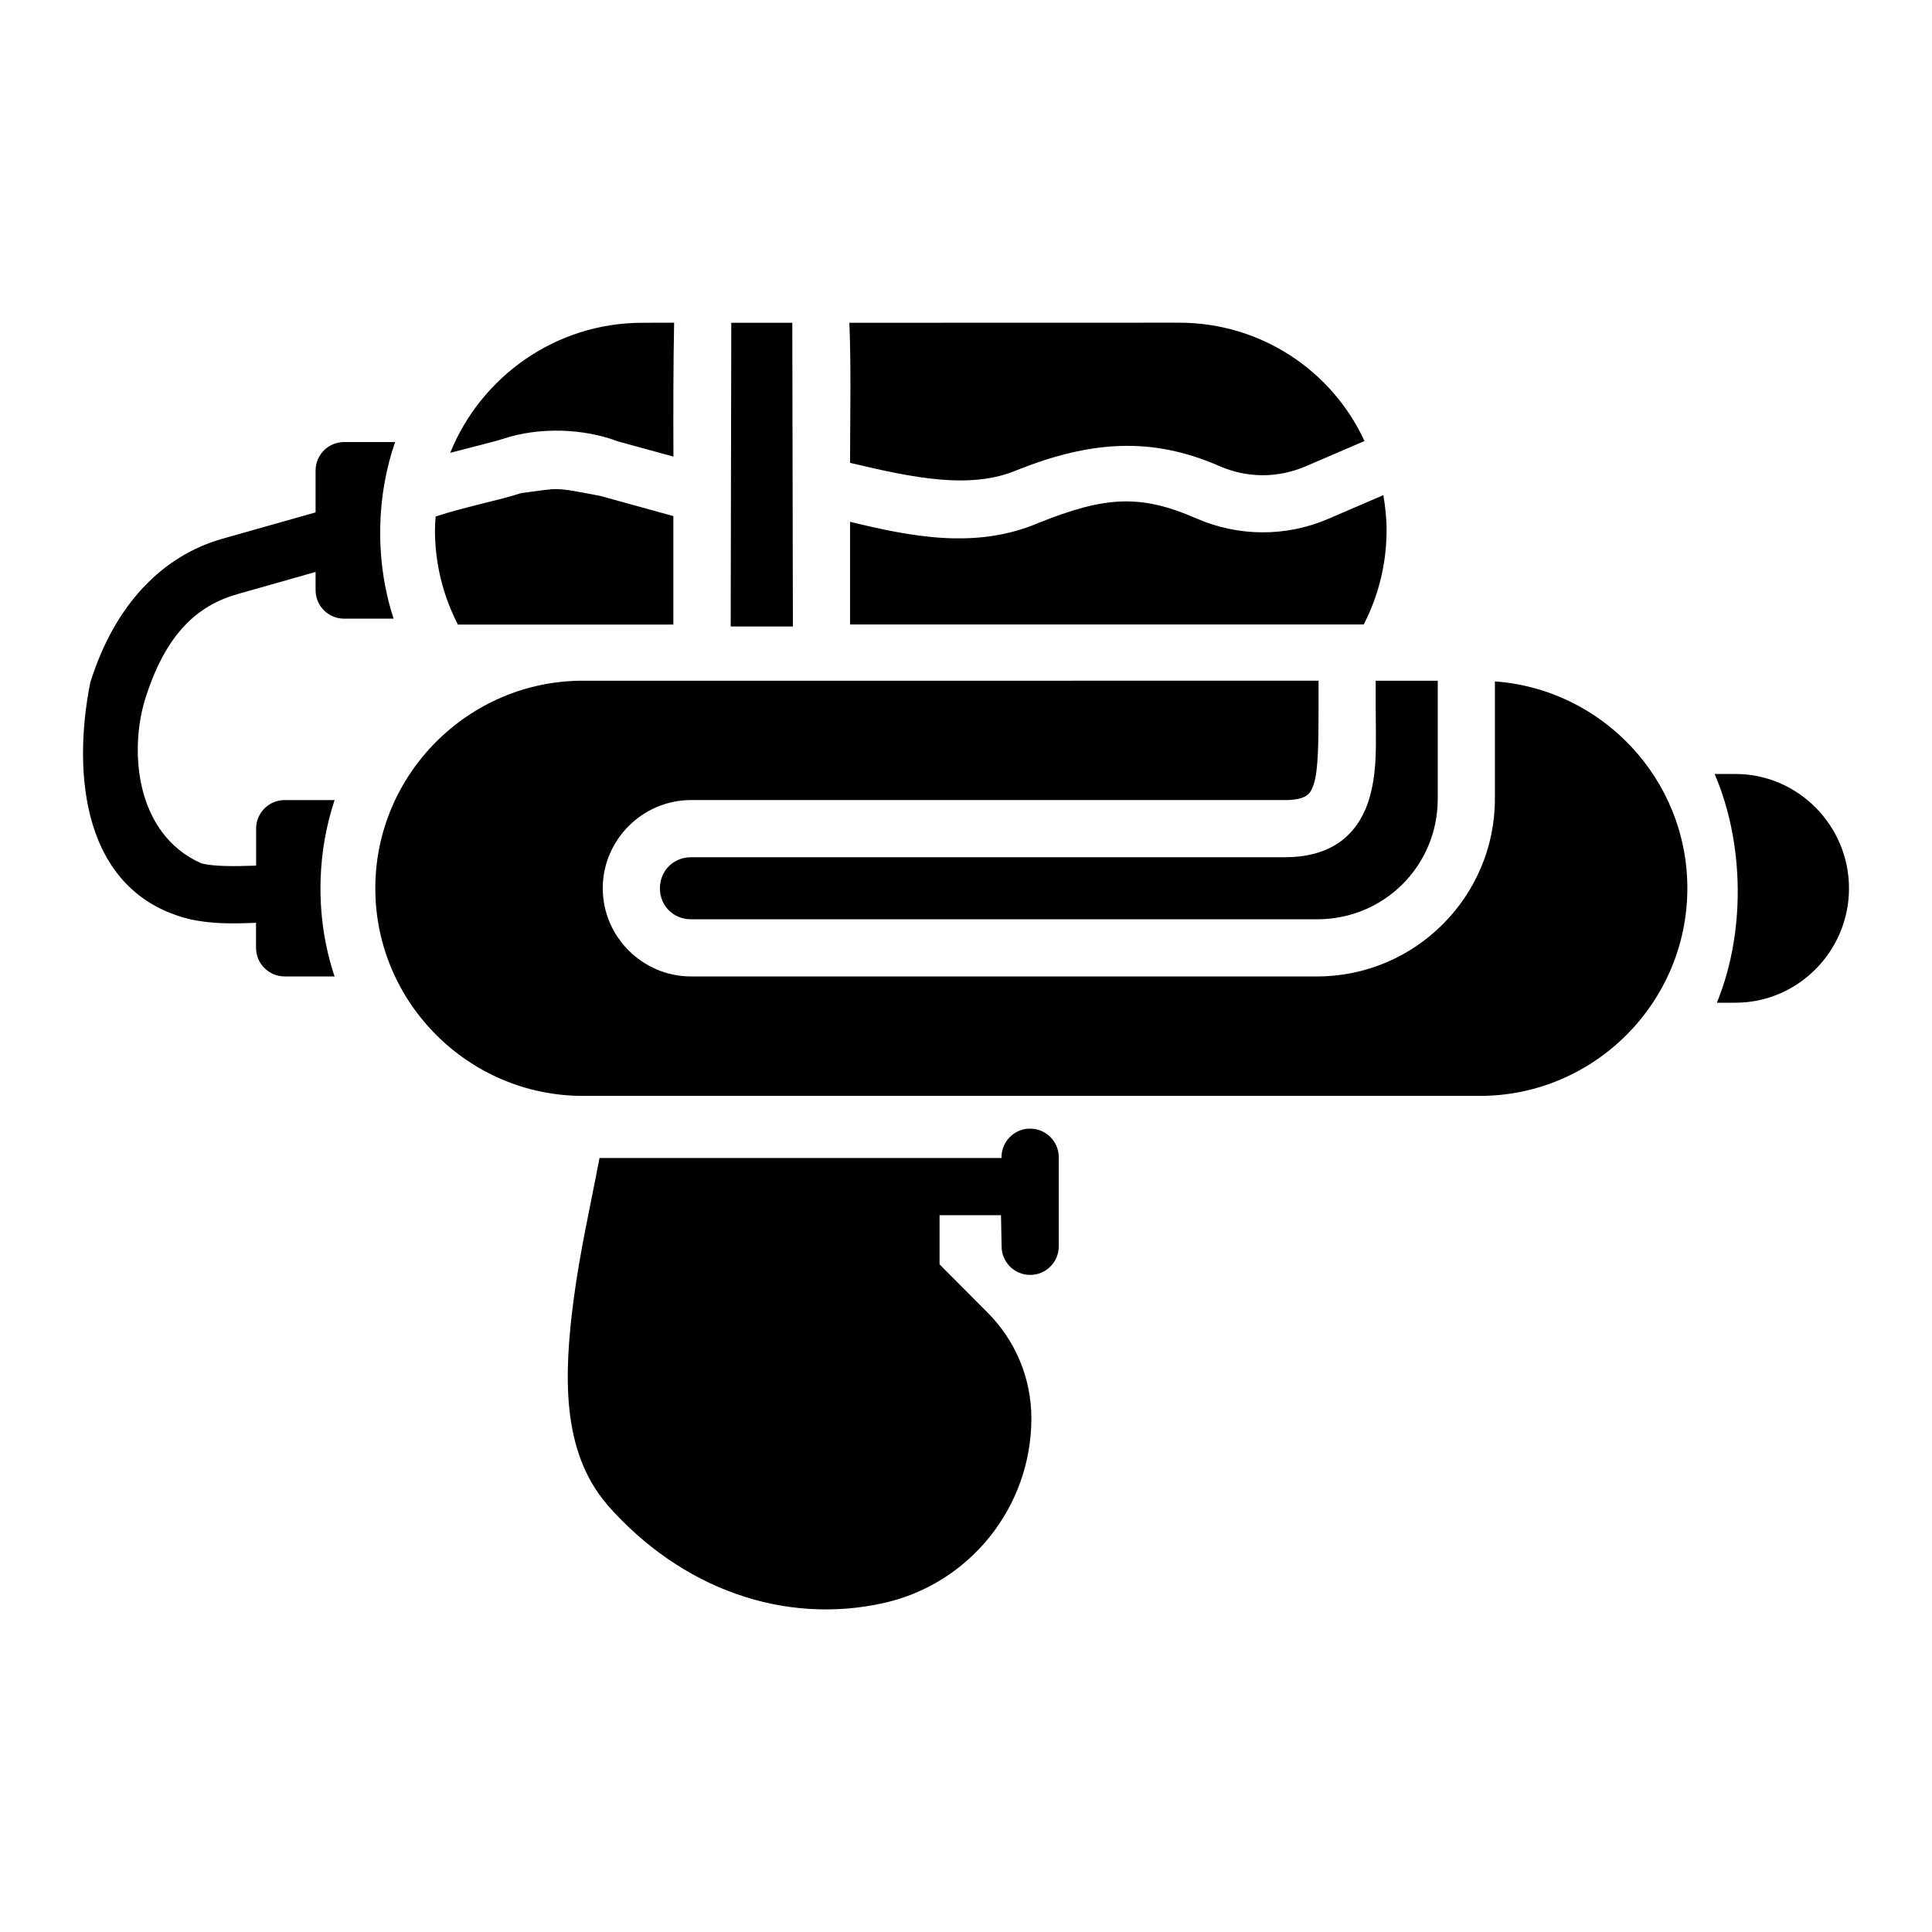 <?xml version="1.0" encoding="UTF-8" standalone="no"?>
<svg
   xmlns:dc="http://purl.org/dc/elements/1.1/"
   xmlns:cc="http://creativecommons.org/ns#"
   xmlns:rdf="http://www.w3.org/1999/02/22-rdf-syntax-ns#"
   xmlns:svg="http://www.w3.org/2000/svg"
   xmlns="http://www.w3.org/2000/svg"
   xmlns:sodipodi="http://sodipodi.sourceforge.net/DTD/sodipodi-0.dtd"
   xmlns:inkscape="http://www.inkscape.org/namespaces/inkscape"
   inkscape:export-ydpi="576"
   inkscape:export-xdpi="576"
   inkscape:export-filename="D:\Project juni #1\export\solid\png\3. children toy game console.png"
   width="64pt"
   height="64pt"
   viewBox="0 0 22.578 22.578"
   version="1.1"
   id="svg831"
   inkscape:version="1.0 (4035a4fb49, 2020-05-01)"
   sodipodi:docname="4. children toy water gun.svg">
  <defs
     id="defs825">
    <pattern
       id="EMFhbasepattern"
       patternUnits="userSpaceOnUse"
       width="6"
       height="6"
       x="0"
       y="0" />
    <pattern
       id="EMFhbasepattern-9"
       patternUnits="userSpaceOnUse"
       width="6"
       height="6"
       x="0"
       y="0" />
    <pattern
       id="EMFhbasepattern-0"
       patternUnits="userSpaceOnUse"
       width="6"
       height="6"
       x="0"
       y="0" />
    <pattern
       id="EMFhbasepattern-7"
       patternUnits="userSpaceOnUse"
       width="6"
       height="6"
       x="0"
       y="0" />
    <pattern
       id="EMFhbasepattern-2"
       patternUnits="userSpaceOnUse"
       width="6"
       height="6"
       x="0"
       y="0" />
    <pattern
       id="EMFhbasepattern-98"
       patternUnits="userSpaceOnUse"
       width="6"
       height="6"
       x="0"
       y="0" />
    <pattern
       id="EMFhbasepattern-6"
       patternUnits="userSpaceOnUse"
       width="6"
       height="6"
       x="0"
       y="0" />
    <pattern
       id="EMFhbasepattern-01"
       patternUnits="userSpaceOnUse"
       width="6"
       height="6"
       x="0"
       y="0" />
    <pattern
       id="EMFhbasepattern-07"
       patternUnits="userSpaceOnUse"
       width="6"
       height="6"
       x="0"
       y="0" />
    <pattern
       id="EMFhbasepattern-8"
       patternUnits="userSpaceOnUse"
       width="6"
       height="6"
       x="0"
       y="0" />
    <pattern
       id="EMFhbasepattern-4"
       patternUnits="userSpaceOnUse"
       width="6"
       height="6"
       x="0"
       y="0" />
    <pattern
       id="EMFhbasepattern-40"
       patternUnits="userSpaceOnUse"
       width="6"
       height="6"
       x="0"
       y="0" />
    <pattern
       id="EMFhbasepattern-08"
       patternUnits="userSpaceOnUse"
       width="6"
       height="6"
       x="0"
       y="0" />
    <pattern
       id="EMFhbasepattern-04"
       patternUnits="userSpaceOnUse"
       width="6"
       height="6"
       x="0"
       y="0" />
    <pattern
       id="EMFhbasepattern-014"
       patternUnits="userSpaceOnUse"
       width="6"
       height="6"
       x="0"
       y="0" />
    <pattern
       id="EMFhbasepattern-27"
       patternUnits="userSpaceOnUse"
       width="6"
       height="6"
       x="0"
       y="0" />
    <pattern
       id="EMFhbasepattern-09"
       patternUnits="userSpaceOnUse"
       width="6"
       height="6"
       x="0"
       y="0" />
    <pattern
       id="EMFhbasepattern-5"
       patternUnits="userSpaceOnUse"
       width="6"
       height="6"
       x="0"
       y="0" />
    <pattern
       id="EMFhbasepattern-018"
       patternUnits="userSpaceOnUse"
       width="6"
       height="6"
       x="0"
       y="0" />
  </defs>
  <sodipodi:namedview
     inkscape:lockguides="true"
     id="base"
     pagecolor="#ffffff"
     bordercolor="#666666"
     borderopacity="1.0"
     inkscape:pageopacity="0.0"
     inkscape:pageshadow="2"
     inkscape:zoom="6.2578125"
     inkscape:cx="42.666667"
     inkscape:cy="42.666667"
     inkscape:document-units="pt"
     inkscape:current-layer="layer1"
     showgrid="false"
     units="pt"
     inkscape:window-width="1366"
     inkscape:window-height="705"
     inkscape:window-x="-8"
     inkscape:window-y="-8"
     inkscape:window-maximized="1"
     inkscape:pagecheckerboard="true"
     inkscape:showpageshadow="false"
     inkscape:object-paths="true"
     inkscape:snap-intersection-paths="true"
     inkscape:snap-smooth-nodes="true"
     inkscape:snap-midpoints="true"
     showguides="true"
     inkscape:snap-bbox="true"
     inkscape:bbox-nodes="true"
     inkscape:snap-nodes="false"
     inkscape:snap-global="true"
     inkscape:document-rotation="0">
    <inkscape:grid
       type="xygrid"
       id="grid1378" />
    <sodipodi:guide
       position="0.97,21.608"
       orientation="78,0"
       id="guide1380"
       inkscape:locked="true" />
    <sodipodi:guide
       position="0.97,0.97"
       orientation="0,78"
       id="guide1382"
       inkscape:locked="true" />
    <sodipodi:guide
       position="21.608,0.97"
       orientation="-78,0"
       id="guide1384"
       inkscape:locked="true" />
    <sodipodi:guide
       position="21.608,21.608"
       orientation="0,-78"
       id="guide1386"
       inkscape:locked="true" />
  </sodipodi:namedview>
  <g
     inkscape:label="Icon"
     inkscape:groupmode="layer"
     id="layer1"
     transform="translate(0,-274.422)">
    <path
       d="m 7.508,278.194 c -1.016,0 -1.887,0.631 -2.247,1.52 0.272,-0.072 0.524,-0.132 0.619,-0.164 0.427,-0.141 0.943,-0.121 1.341,0.03 l 0.649,0.178 c -0.002,-0.517 -0.002,-1.055 0.008,-1.565 z m 1.038,0 -0.007,3.549 h 0.727 l -0.007,-3.549 z m 1.38,0 c 0.022,0.536 0.008,1.094 0.008,1.637 0.742,0.176 1.411,0.316 1.955,0.083 0.854,-0.339 1.565,-0.393 2.36,-0.046 0.327,0.143 0.684,0.143 1.011,0.003 l 0.686,-0.295 c -0.377,-0.818 -1.206,-1.383 -2.166,-1.383 z m -5.903,1.394 c -0.186,-6.6e-4 -0.336,0.15 -0.335,0.335 V 280.41 l -1.092,0.309 c -0.694,0.197 -1.255,0.764 -1.541,1.679 -0.212,1.064 -0.094,2.444 1.146,2.762 0.263,0.062 0.523,0.057 0.791,0.046 v 0.294 c 6.681e-4,0.184 0.15,0.332 0.333,0.333 h 0.585 c -0.122,-0.363 -0.176,-0.754 -0.163,-1.141 0.01,-0.312 0.065,-0.623 0.163,-0.92 H 3.326 c -0.184,3.7e-4 -0.333,0.149 -0.333,0.333 v 0.433 c -0.258,0.009 -0.483,0.011 -0.636,-0.025 -0.776,-0.341 -0.845,-1.314 -0.663,-1.914 0.24,-0.767 0.607,-1.1 1.085,-1.235 l 0.909,-0.258 v 0.211 c -6.681e-4,0.186 0.15,0.336 0.335,0.335 h 0.577 c -0.117,-0.357 -0.168,-0.74 -0.155,-1.12 0.01,-0.321 0.068,-0.64 0.172,-0.944 z m 2.5,0.55 c -0.101,-0.003 -0.193,0.016 -0.434,0.047 -0.253,0.083 -0.669,0.164 -0.998,0.273 -0.004,0.053 -0.008,0.107 -0.008,0.161 0,0.397 0.098,0.771 0.268,1.102 h 2.518 v -1.268 l -0.856,-0.236 c -0.28,-0.053 -0.39,-0.076 -0.491,-0.078 z m 9.644,0.07 -0.643,0.277 c -0.494,0.213 -1.051,0.21 -1.544,-0.005 -0.659,-0.288 -1.07,-0.255 -1.836,0.05 -0.737,0.317 -1.497,0.163 -2.21,-0.01 v 1.2 h 6.003 c 0.17,-0.331 0.267,-0.705 0.267,-1.102 0,-0.14 -0.015,-0.277 -0.038,-0.41 z m -9.355,2.169 c -1.335,0 -2.426,1.091 -2.426,2.426 6.6e-6,1.336 1.091,2.426 2.426,2.426 H 17.295 c 1.335,0 2.424,-1.091 2.424,-2.426 -2e-6,-1.277 -0.995,-2.327 -2.249,-2.418 v 0.327 1.045 c 0,1.143 -0.933,2.076 -2.076,2.076 H 8.075 c -0.566,10e-6 -1.031,-0.465 -1.031,-1.03 0,-0.566 0.465,-1.031 1.031,-1.031 h 6.941 c 0.147,0 0.217,-0.028 0.252,-0.052 0.035,-0.024 0.057,-0.053 0.084,-0.13 0.053,-0.156 0.057,-0.486 0.057,-0.878 v -0.335 z m 9.265,0 v 0.335 c -2e-6,0.379 0.027,0.743 -0.091,1.092 -0.059,0.174 -0.17,0.351 -0.343,0.468 -0.173,0.117 -0.389,0.168 -0.626,0.168 H 8.075 c -0.204,0 -0.363,0.158 -0.363,0.363 0,0.205 0.158,0.362 0.363,0.362 H 15.394 c 0.782,0 1.408,-0.626 1.408,-1.408 v -1.045 -0.335 z m 3.961,1.09 c 0.167,0.391 0.254,0.824 0.268,1.255 0.015,0.488 -0.063,0.98 -0.242,1.418 h 0.218 c 0.729,0 1.326,-0.601 1.326,-1.336 0,-0.735 -0.597,-1.337 -1.326,-1.337 z m -8.025,4.145 c -0.172,0.013 -0.306,0.156 -0.309,0.328 v 0.015 H 11.69 10.98 7.006 c -0.108,0.57 -0.227,1.085 -0.301,1.645 -0.12,0.907 -0.138,1.779 0.38,2.392 6.681e-4,10e-4 0.001,0.004 0.002,0.005 0.881,1.008 2.09,1.414 3.238,1.159 1.008,-0.224 1.728,-1.124 1.728,-2.158 0,-0.465 -0.184,-0.909 -0.513,-1.238 l -0.56,-0.562 v -0.575 h 0.718 l 0.007,0.365 c 6.68e-4,0.184 0.15,0.333 0.333,0.333 0.185,7.3e-4 0.335,-0.149 0.335,-0.333 v -0.697 -0.35 c -0.003,-0.193 -0.168,-0.343 -0.36,-0.328 z"
       style="color:#000000;font-style:normal;font-variant:normal;font-weight:normal;font-stretch:normal;font-size:medium;line-height:normal;font-family:sans-serif;font-variant-ligatures:normal;font-variant-position:normal;font-variant-caps:normal;font-variant-numeric:normal;font-variant-alternates:normal;font-variant-east-asian:normal;font-feature-settings:normal;font-variation-settings:normal;text-indent:0;text-align:start;text-decoration:none;text-decoration-line:none;text-decoration-style:solid;text-decoration-color:#000000;letter-spacing:normal;word-spacing:normal;text-transform:none;writing-mode:lr-tb;direction:ltr;text-orientation:mixed;dominant-baseline:auto;baseline-shift:baseline;text-anchor:start;white-space:normal;shape-padding:0;shape-margin:0;inline-size:0;clip-rule:nonzero;display:inline;overflow:visible;visibility:visible;isolation:auto;mix-blend-mode:normal;color-interpolation:sRGB;color-interpolation-filters:linearRGB;solid-color:#000000;solid-opacity:1;vector-effect:none;fill:#000000;fill-opacity:1;fill-rule:nonzero;stroke:none;stroke-width:0.529;stroke-linecap:round;stroke-linejoin:round;stroke-miterlimit:4;stroke-dasharray:none;stroke-dashoffset:0;stroke-opacity:1;color-rendering:auto;image-rendering:auto;shape-rendering:auto;text-rendering:auto;enable-background:accumulate;stop-color:#000000"
       id="path1032" />
  </g>
</svg>
